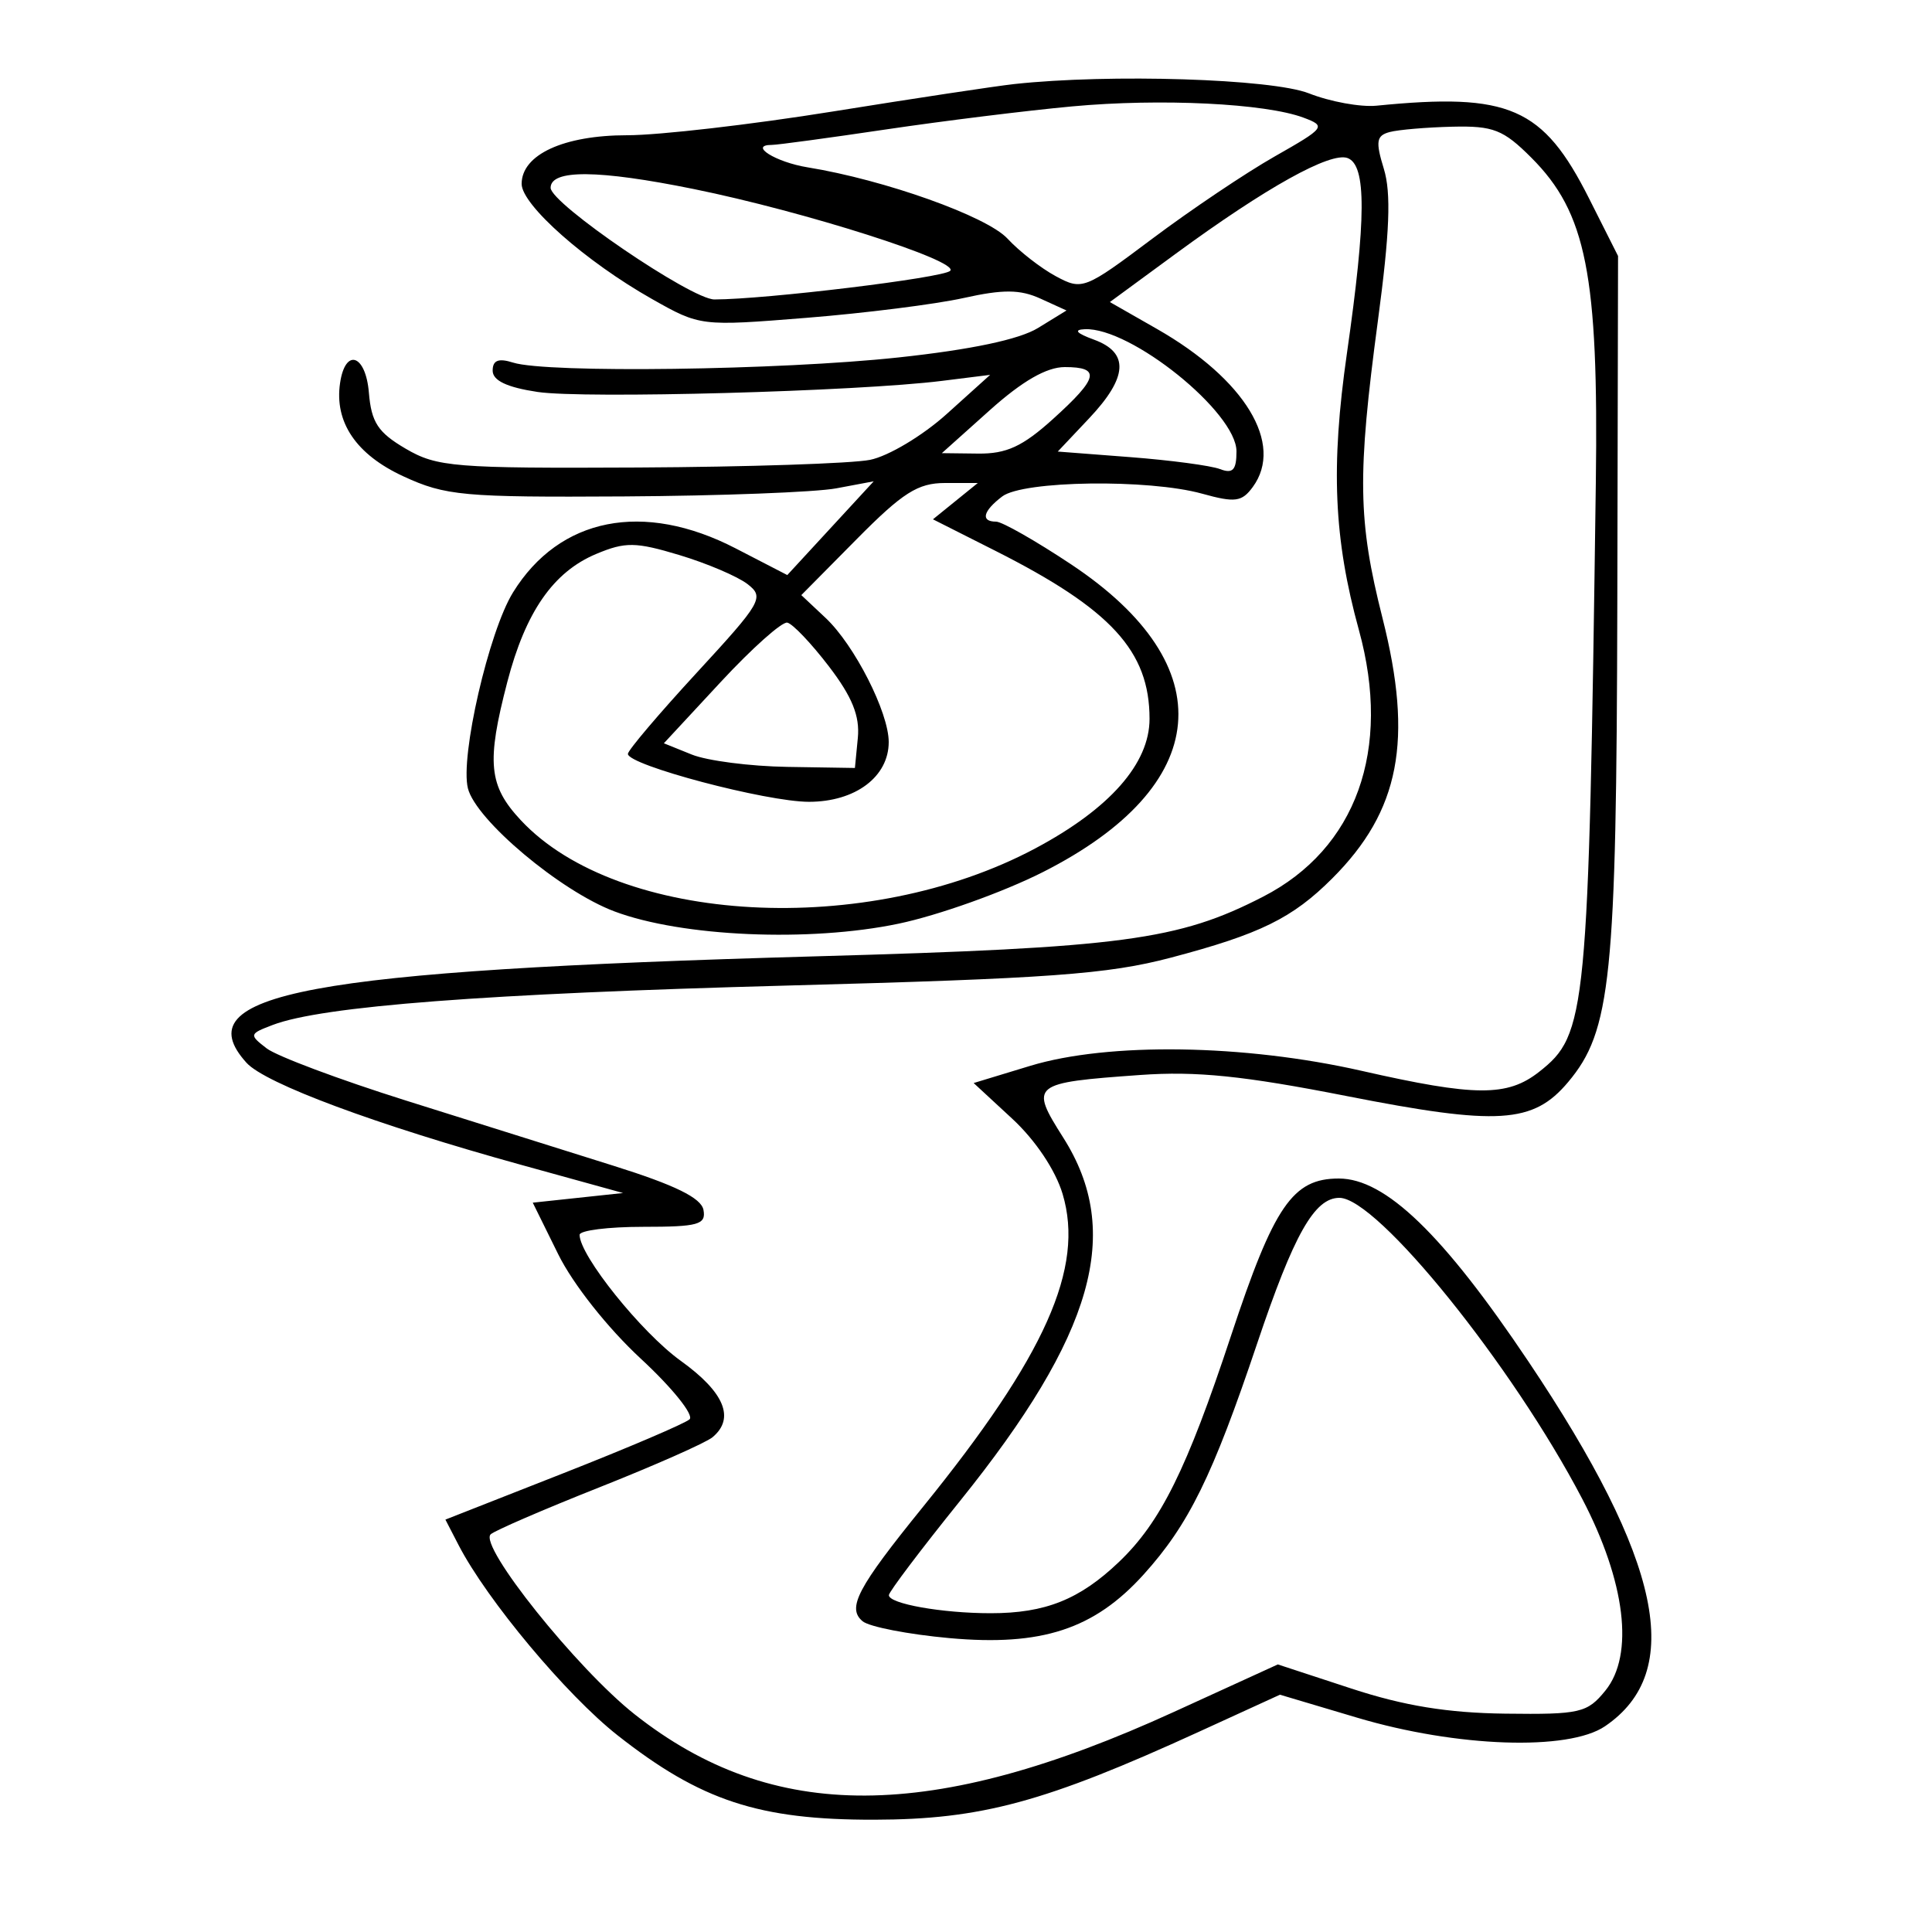 <svg xmlns="http://www.w3.org/2000/svg" width="200" height="200" viewBox="0 0 200 200" version="1.1">
	<path d="M 105 8.701 C 103.075 8.911, 94.623 10.189, 86.217 11.541 C 77.812 12.893, 68.233 14, 64.932 14 C 58.353 14, 54 16.006, 54 19.037 C 54 21.217, 60.640 27.080, 67.500 30.957 C 72.482 33.772, 72.541 33.780, 83.500 32.901 C 89.550 32.416, 96.863 31.493, 99.752 30.850 C 103.838 29.940, 105.604 29.954, 107.704 30.911 L 110.404 32.141 107.452 33.954 C 105.519 35.141, 100.530 36.194, 93 37.004 C 80.707 38.326, 56.618 38.648, 53.118 37.537 C 51.601 37.056, 51 37.292, 51 38.371 C 51 39.397, 52.483 40.100, 55.647 40.574 C 60.466 41.297, 88.737 40.524, 97.500 39.430 L 102.500 38.805 98 42.860 C 95.511 45.103, 91.964 47.223, 90.064 47.604 C 88.174 47.982, 77.374 48.339, 66.064 48.396 C 47.036 48.492, 45.239 48.347, 42 46.451 C 39.126 44.769, 38.444 43.729, 38.186 40.639 C 37.856 36.686, 35.749 35.983, 35.205 39.644 C 34.601 43.702, 36.870 47.052, 41.746 49.304 C 46.121 51.325, 47.941 51.491, 64.596 51.390 C 74.549 51.330, 84.437 50.953, 86.569 50.553 L 90.446 49.826 85.973 54.678 L 81.500 59.530 76.148 56.765 C 66.606 51.835, 57.909 53.557, 53.106 61.329 C 50.602 65.380, 47.618 78.344, 48.438 81.609 C 49.261 84.889, 58.017 92.245, 63.597 94.345 C 70.584 96.975, 83.789 97.549, 93 95.623 C 97.125 94.761, 103.858 92.355, 107.963 90.277 C 125.540 81.381, 126.685 68.927, 110.890 58.427 C 107.228 55.992, 103.729 54, 103.116 54 C 101.486 54, 101.751 52.910, 103.750 51.392 C 105.916 49.748, 118.904 49.568, 124.441 51.105 C 127.854 52.053, 128.556 51.960, 129.691 50.408 C 132.947 45.955, 128.887 39.261, 119.775 34.056 L 114.893 31.268 121.697 26.277 C 131.069 19.402, 137.745 15.688, 139.512 16.366 C 141.461 17.114, 141.439 22.589, 139.433 36.576 C 137.749 48.312, 138.072 55.772, 140.675 65.228 C 144.085 77.617, 140.403 87.858, 130.754 92.824 C 121.984 97.337, 116.213 98.107, 84.500 98.998 C 31.716 100.480, 19.029 102.850, 25.516 110.017 C 27.469 112.176, 38.937 116.436, 54 120.599 L 64.500 123.500 59.825 124 L 55.151 124.500 57.784 129.835 C 59.313 132.933, 62.900 137.470, 66.340 140.654 C 69.597 143.670, 71.866 146.493, 71.381 146.929 C 70.897 147.364, 65.012 149.877, 58.304 152.514 L 46.108 157.308 47.472 159.946 C 50.413 165.633, 58.631 175.467, 63.930 179.639 C 72.537 186.415, 78.573 188.400, 90.500 188.376 C 101.566 188.353, 108.186 186.560, 124.128 179.266 L 132.500 175.435 140.500 177.816 C 150.794 180.879, 162.354 181.279, 166.149 178.701 C 174.465 173.054, 172.055 161.575, 158.224 140.945 C 149.388 127.766, 143.413 122, 138.595 122 C 133.816 122, 131.889 124.812, 127.426 138.302 C 122.858 152.107, 120.151 157.572, 115.839 161.689 C 111.762 165.582, 108.216 167, 102.560 167 C 97.513 167, 91.993 166.018, 92.017 165.125 C 92.026 164.781, 95.333 160.404, 99.365 155.398 C 113.253 138.155, 116.272 127.550, 110.072 117.775 C 106.568 112.249, 106.766 112.087, 118.035 111.282 C 123.847 110.867, 128.732 111.365, 139.398 113.462 C 155.093 116.547, 158.711 116.320, 162.326 112.024 C 166.778 106.734, 167.339 101.277, 167.423 62.500 L 167.500 26.500 164.500 20.545 C 159.741 11.098, 156.250 9.574, 142.500 10.941 C 140.850 11.105, 137.700 10.530, 135.500 9.664 C 131.669 8.154, 114.889 7.625, 105 8.701 M 110.999 11.013 C 106.323 11.444, 97.647 12.518, 91.718 13.399 C 85.790 14.279, 80.477 15, 79.911 15 C 77.446 15, 80.286 16.785, 83.609 17.324 C 91.580 18.618, 102.166 22.394, 104.299 24.705 C 105.510 26.016, 107.760 27.767, 109.300 28.596 C 112.034 30.067, 112.267 29.977, 119.300 24.700 C 123.260 21.729, 128.952 17.904, 131.949 16.200 C 137.190 13.220, 137.305 13.067, 134.949 12.183 C 130.992 10.699, 120.143 10.168, 110.999 11.013 M 143.860 13.668 C 142.479 14.035, 142.383 14.639, 143.256 17.481 C 144.023 19.981, 143.864 24.057, 142.643 33.179 C 140.494 49.243, 140.566 53.902, 143.118 63.993 C 146.315 76.638, 144.907 83.939, 137.923 90.923 C 133.788 95.058, 130.447 96.699, 121.192 99.140 C 114.678 100.858, 108.598 101.300, 81.500 102.024 C 50.270 102.859, 33.359 104.153, 28.238 106.100 C 25.794 107.029, 25.771 107.115, 27.602 108.526 C 28.646 109.331, 35.125 111.759, 42 113.922 C 48.875 116.084, 58.550 119.124, 63.500 120.677 C 69.880 122.678, 72.594 124.009, 72.823 125.250 C 73.105 126.772, 72.290 127, 66.573 127 C 62.958 127, 60 127.373, 60 127.829 C 60 129.973, 66.403 137.950, 70.466 140.868 C 74.998 144.123, 76.120 146.829, 73.750 148.789 C 73.063 149.357, 67.775 151.697, 62 153.987 C 56.225 156.278, 51.182 158.459, 50.793 158.833 C 49.547 160.033, 59.729 172.758, 65.713 177.477 C 80.008 188.755, 96.443 188.681, 121.503 177.226 L 132.279 172.301 139.889 174.797 C 145.337 176.585, 149.868 177.323, 155.834 177.397 C 163.568 177.493, 164.313 177.321, 166.188 175.011 C 169.194 171.307, 168.279 163.752, 163.784 155.146 C 156.581 141.356, 142.576 124, 138.652 124 C 136.071 124, 133.936 127.783, 130.133 139.098 C 125.530 152.791, 123.057 157.825, 118.393 162.987 C 113.268 168.660, 107.828 170.441, 98.274 169.576 C 94.029 169.191, 89.990 168.407, 89.299 167.833 C 87.650 166.464, 88.754 164.370, 95.539 156 C 108.221 140.354, 112.287 131.248, 110.002 123.602 C 109.265 121.135, 107.186 118.028, 104.785 115.808 L 100.793 112.116 106.646 110.337 C 114.730 107.880, 128.806 108.092, 140.953 110.852 C 152.719 113.525, 156.039 113.544, 159.331 110.955 C 164.258 107.078, 164.447 105.115, 165.199 50 C 165.492 28.437, 164.220 22.020, 158.520 16.320 C 155.620 13.420, 154.586 13.015, 150.350 13.116 C 147.683 13.180, 144.762 13.428, 143.860 13.668 M 57 19.443 C 57 21.070, 71.568 31, 73.954 30.999 C 79.241 30.996, 97.636 28.764, 98.363 28.037 C 99.375 27.025, 83.295 21.898, 71.792 19.564 C 61.933 17.564, 57 17.523, 57 19.443 M 113.250 35.162 C 116.915 36.501, 116.758 39.055, 112.750 43.301 L 109.500 46.745 117.046 47.325 C 121.196 47.645, 125.358 48.200, 126.296 48.560 C 127.620 49.068, 128 48.659, 128 46.723 C 128 42.687, 117.053 33.870, 112.300 34.079 C 111.105 34.131, 111.425 34.496, 113.250 35.162 M 102.473 42.455 L 97.500 46.910 101.247 46.955 C 104.183 46.990, 105.860 46.218, 108.997 43.384 C 113.724 39.113, 113.977 38, 110.223 38 C 108.346 38, 105.833 39.445, 102.473 42.455 M 88.695 55.803 L 82.952 61.606 85.467 63.969 C 88.456 66.777, 92 73.746, 92 76.816 C 92 80.412, 88.549 83, 83.750 83.003 C 79.339 83.006, 65 79.212, 65 78.042 C 65 77.675, 68.207 73.894, 72.127 69.640 C 78.867 62.326, 79.152 61.827, 77.377 60.460 C 76.345 59.665, 73.174 58.315, 70.331 57.460 C 65.797 56.096, 64.741 56.081, 61.730 57.340 C 57.285 59.197, 54.409 63.333, 52.519 70.587 C 50.343 78.944, 50.576 81.335, 53.918 84.912 C 64.015 95.721, 89.726 97.126, 107.182 87.822 C 114.879 83.720, 119 79.045, 119 74.416 C 119 67.402, 115.024 63.069, 103.040 57.020 L 96.579 53.759 98.901 51.879 L 101.222 50 97.829 50 C 95.023 50, 93.446 51.001, 88.695 55.803 M 74.611 70.598 L 68.723 76.944 71.611 78.110 C 73.200 78.752, 77.650 79.327, 81.500 79.388 L 88.500 79.500 88.802 76.396 C 89.024 74.125, 88.220 72.136, 85.802 68.975 C 83.986 66.600, 82.050 64.566, 81.500 64.454 C 80.950 64.343, 77.850 67.107, 74.611 70.598" stroke="none" fill="black" fill-rule="evenodd"/>
</svg>